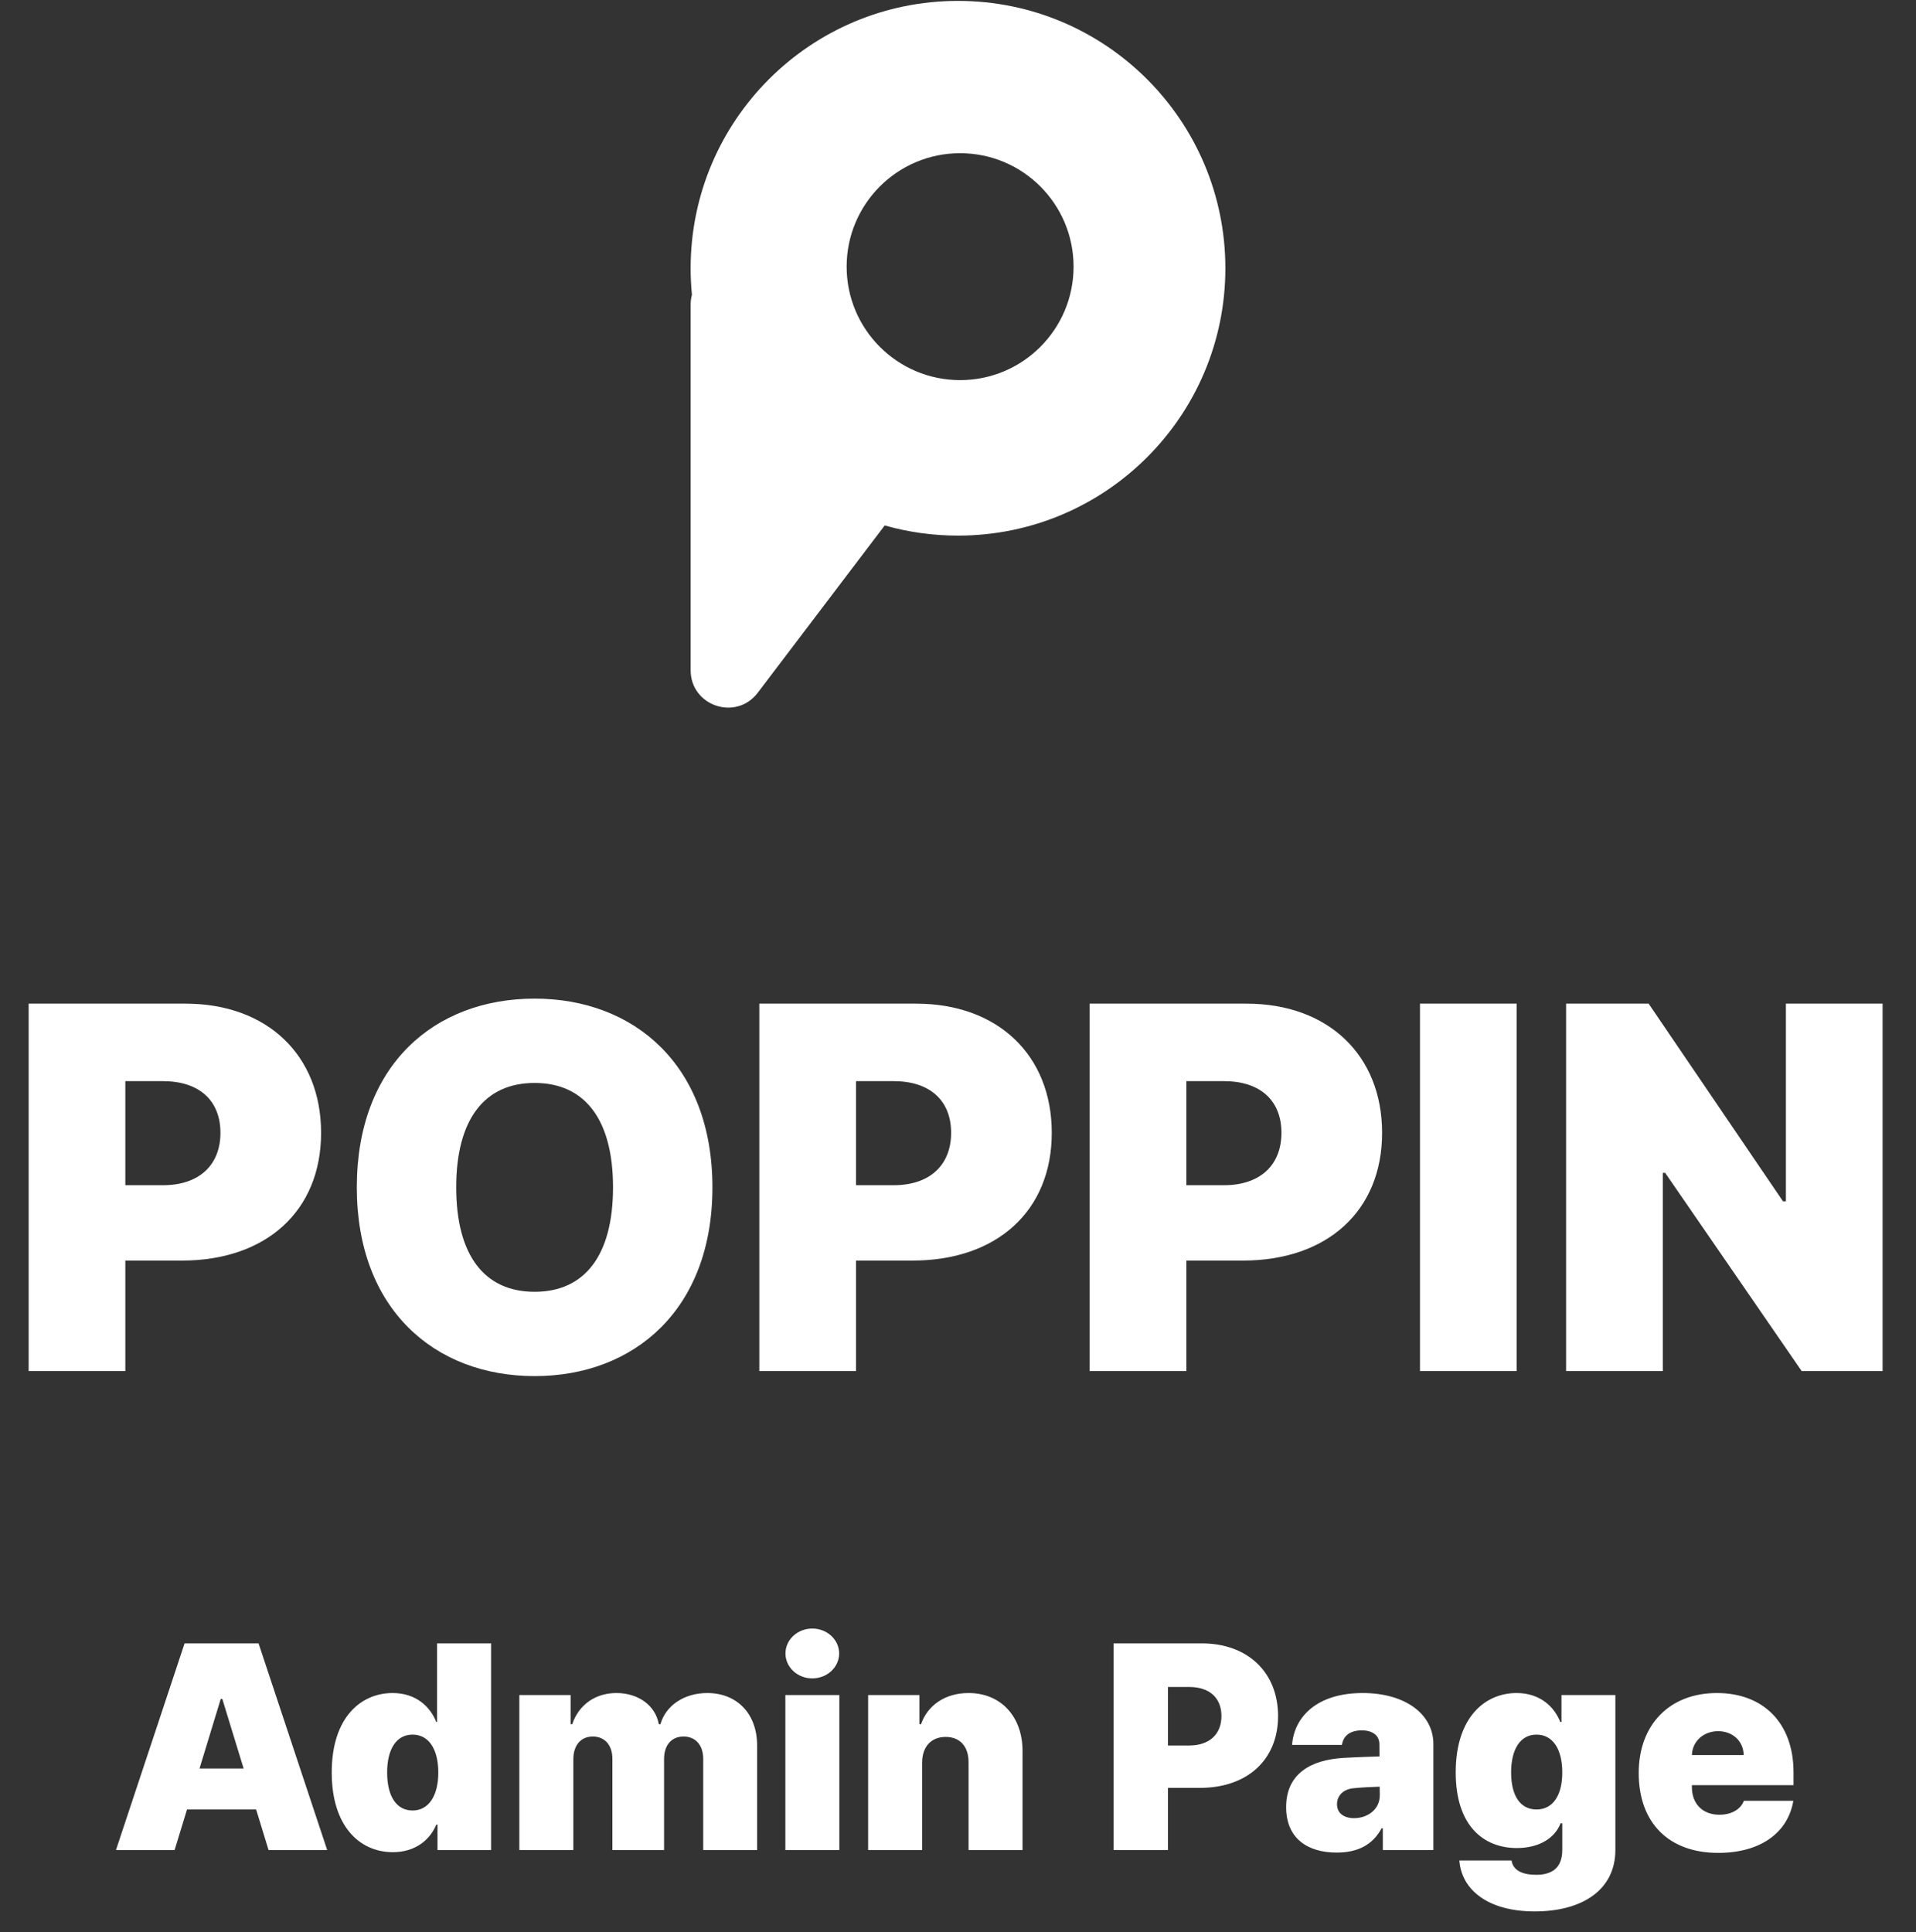 <svg width="236" height="238" viewBox="0 0 236 238" fill="none" xmlns="http://www.w3.org/2000/svg">
<rect x="0" y="0" width="236" height="238" fill="#333333" stroke="none"/>
<path fill-rule="evenodd" clip-rule="evenodd" d="M85.068 33.044C85.068 14.856 99.813 0.111 118.001 0.111C136.189 0.111 150.933 14.856 150.933 33.044C150.933 51.232 136.189 65.976 118.001 65.976C114.871 65.976 111.842 65.54 108.973 64.724L93.328 85.338C90.665 88.847 85.069 86.963 85.069 82.558V37.538C85.069 37.106 85.125 36.695 85.228 36.31C85.123 35.236 85.068 34.146 85.068 33.044ZM118.26 46.822C125.978 46.822 132.235 40.565 132.235 32.846C132.235 25.128 125.978 18.871 118.26 18.871C110.541 18.871 104.284 25.128 104.284 32.846C104.284 40.565 110.541 46.822 118.26 46.822Z" fill="white"/>
<path d="M3.528 168.889V123.629H22.843C32.92 123.629 39.55 129.994 39.55 139.541C39.55 149.176 32.765 155.275 22.423 155.275H15.439V168.889H3.528ZM15.439 145.994H20.08C24.544 145.994 27.152 143.496 27.152 139.541C27.152 135.563 24.544 133.176 20.08 133.176H15.439V145.994ZM87.751 146.259C87.751 161.331 78.094 169.507 65.85 169.507C53.519 169.507 43.95 161.242 43.95 146.259C43.95 131.187 53.519 123.01 65.85 123.01C78.094 123.01 87.751 131.187 87.751 146.259ZM56.193 146.259C56.193 154.59 59.641 159.121 65.85 159.121C72.06 159.121 75.508 154.59 75.508 146.259C75.508 137.927 72.06 133.397 65.85 133.397C59.641 133.397 56.193 137.927 56.193 146.259ZM93.528 168.889V123.629H112.843C122.92 123.629 129.55 129.994 129.55 139.541C129.55 149.176 122.765 155.275 112.423 155.275H105.439V168.889H93.528ZM105.439 145.994H110.08C114.544 145.994 117.152 143.496 117.152 139.541C117.152 135.563 114.544 133.176 110.08 133.176H105.439V145.994ZM134.215 168.889V123.629H153.53C163.607 123.629 170.237 129.994 170.237 139.541C170.237 149.176 163.453 155.275 153.11 155.275H146.127V168.889H134.215ZM146.127 145.994H150.768C155.232 145.994 157.839 143.496 157.839 139.541C157.839 135.563 155.232 133.176 150.768 133.176H146.127V145.994ZM186.814 123.629V168.889H174.903V123.629H186.814ZM231.886 123.629V168.889H221.919L205.102 144.469H204.814V168.889H192.903V123.629H203.068L219.621 147.983H219.974V123.629H231.886Z" fill="white"/>
<path d="M21.506 227.889H14.283L22.736 202.43H31.848L40.301 227.889H33.079L31.55 222.891H23.035L21.506 227.889ZM24.576 217.844H30.008L27.385 209.28H27.186L24.576 217.844ZM48.393 228.15C44.278 228.15 40.86 224.93 40.86 218.342C40.86 211.48 44.515 208.546 48.356 208.546C51.24 208.546 52.992 210.224 53.738 212.114H53.838V202.43H60.488V227.889H53.888V224.769H53.738C52.943 226.658 51.14 228.15 48.393 228.15ZM47.684 218.342C47.684 221.251 48.828 223.016 50.817 223.016C52.794 223.016 53.987 221.213 53.987 218.342C53.987 215.433 52.794 213.668 50.817 213.668C48.828 213.668 47.684 215.445 47.684 218.342ZM63.969 227.889V208.795H70.284V212.387H70.483C71.278 210.025 73.292 208.546 75.928 208.546C78.613 208.546 80.726 210.063 81.149 212.387H81.347C82.006 210.075 84.281 208.546 87.115 208.546C90.758 208.546 93.256 211.07 93.256 215.01V227.889H86.618V216.664C86.618 214.936 85.649 213.904 84.194 213.904C82.703 213.904 81.795 214.973 81.795 216.676V227.889H75.43V216.639C75.43 214.948 74.473 213.904 73.019 213.904C71.552 213.904 70.62 214.973 70.62 216.701V227.889H63.969ZM96.735 227.889V208.795H103.385V227.889H96.735ZM96.747 203.673C96.747 201.983 98.226 200.603 100.054 200.603C101.881 200.603 103.36 201.983 103.36 203.673C103.36 205.364 101.881 206.744 100.054 206.744C98.226 206.744 96.747 205.364 96.747 203.673ZM113.581 217.111V227.889H106.93V208.795H113.245V212.387H113.444C114.277 210.001 116.477 208.546 119.299 208.546C123.339 208.546 125.962 211.517 125.949 215.706V227.889H119.299V217.086C119.311 215.135 118.255 213.954 116.477 213.954C114.712 213.954 113.593 215.135 113.581 217.111ZM137.16 227.889V202.43H148.025C153.693 202.43 157.423 206.01 157.423 211.38C157.423 216.8 153.606 220.231 147.789 220.231H143.86V227.889H137.16ZM143.86 215.01H146.471C148.982 215.01 150.449 213.606 150.449 211.38C150.449 209.143 148.982 207.8 146.471 207.8H143.86V215.01ZM158.418 222.606C158.418 218.404 161.563 216.775 165.466 216.539C166.896 216.452 169.146 216.378 169.916 216.353L169.904 214.824C169.892 213.742 169.021 213.146 167.741 213.146C166.374 213.146 165.466 213.742 165.292 214.936H159.151C159.4 211.48 162.222 208.546 167.84 208.546C173.124 208.546 176.554 211.169 176.554 214.836V227.889H170.327V225.204H170.177C169.059 227.292 167.182 228.199 164.646 228.199C161.003 228.199 158.418 226.409 158.418 222.606ZM164.683 222.245C164.683 223.364 165.553 223.96 166.784 223.96C168.45 223.96 169.966 222.891 169.954 221.114L169.941 220.082C169.27 220.094 167.517 220.181 166.635 220.281C165.441 220.418 164.683 221.201 164.683 222.245ZM189.026 235.447C183.358 235.447 180.026 232.849 179.753 229.169H186.18C186.378 230.437 187.572 230.934 189.225 230.934C191.077 230.934 192.432 230.164 192.432 227.864V224.594H192.221C191.488 226.484 189.499 227.64 186.838 227.64C182.736 227.64 179.305 224.905 179.305 218.329C179.305 211.48 182.96 208.546 186.801 208.546C189.685 208.546 191.438 210.224 192.184 212.114H192.333V208.795H198.971V227.876C198.971 232.724 194.993 235.447 189.026 235.447ZM186.13 218.329C186.13 221.226 187.273 222.891 189.262 222.891C191.239 222.891 192.432 221.201 192.432 218.329C192.432 215.433 191.239 213.668 189.262 213.668C187.273 213.668 186.13 215.445 186.13 218.329ZM211.642 228.237C205.563 228.237 201.846 224.557 201.846 218.391C201.846 212.487 205.613 208.546 211.48 208.546C217.149 208.546 220.915 212.188 220.915 218.329V219.896H208.398V220.157C208.398 222.133 209.665 223.538 211.779 223.538C213.233 223.538 214.389 222.904 214.799 221.822H220.891C220.232 225.738 216.863 228.237 211.642 228.237ZM208.398 216.191H214.775C214.75 214.463 213.407 213.245 211.63 213.245C209.864 213.245 208.447 214.463 208.398 216.191Z" fill="white"/>
</svg>
